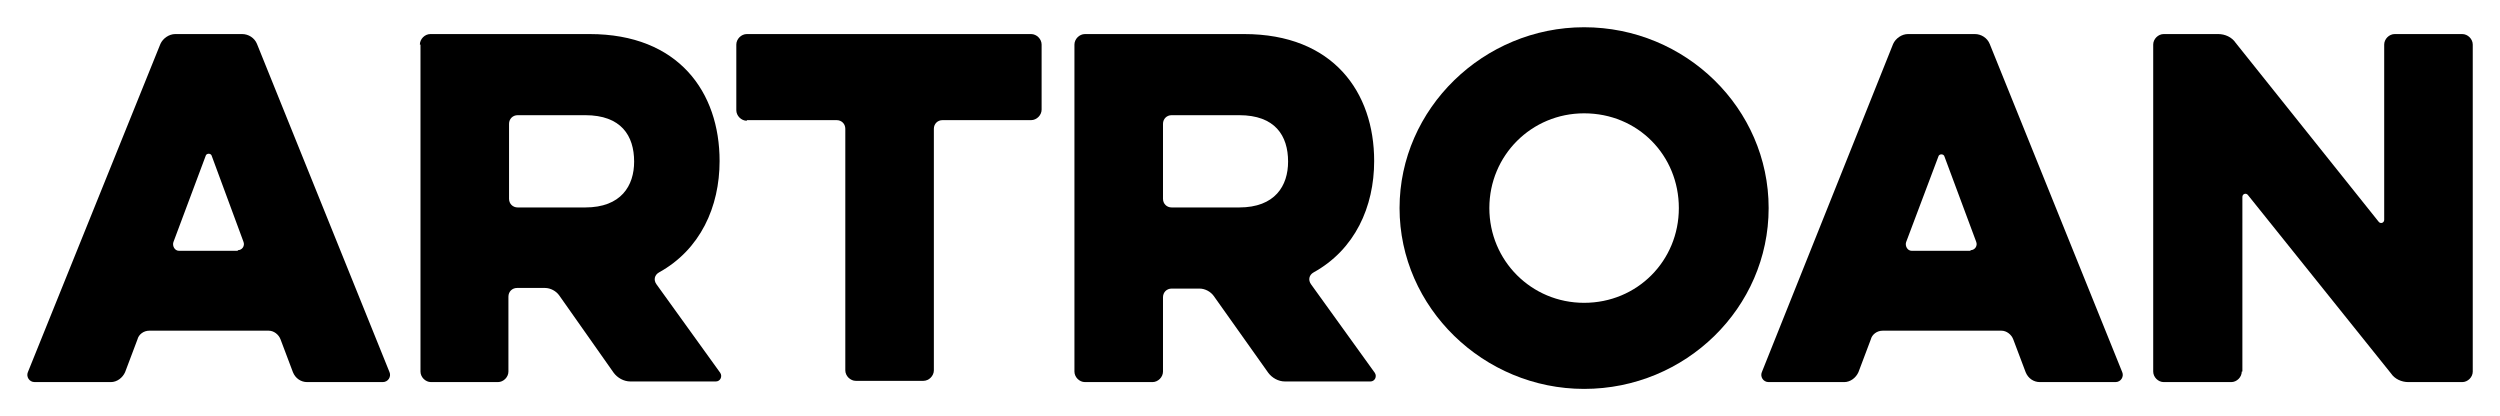 <?xml version="1.0" encoding="utf-8"?>
<!-- Generator: Adobe Illustrator 21.1.0, SVG Export Plug-In . SVG Version: 6.00 Build 0)  -->
<svg version="1.1" id="ARTROAN" xmlns="http://www.w3.org/2000/svg" xmlns:xlink="http://www.w3.org/1999/xlink" x="0px" y="0px"
	 width="403.7px" height="67.2px" viewBox="0 0 403.7 67.2" enable-background="new 0 0 403.7 67.2" xml:space="preserve">
<g>
	<path d="M25.9,7.1c0.4-0.9,1.4-1.6,2.4-1.6h10.8c1,0,2,0.6,2.4,1.6l21.4,53c0.3,0.7-0.2,1.6-1.1,1.6H49.6c-1,0-1.9-0.6-2.3-1.6
		l-2-5.3c-0.3-0.8-1.1-1.4-1.9-1.4H24.1c-0.9,0-1.7,0.6-1.9,1.4l-2,5.3c-0.4,0.9-1.3,1.6-2.3,1.6H5.6c-0.9,0-1.4-0.9-1.1-1.6
		L25.9,7.1z M38.4,40.4c0.7,0,1.2-0.7,0.9-1.4l-5.1-13.8c-0.1-0.5-0.9-0.5-1,0L28,39.1c-0.2,0.6,0.2,1.4,0.9,1.4H38.4z"/>
	<path d="M67.8,7.2c0-0.9,0.8-1.7,1.7-1.7h25.7c14.4,0,21,9.4,21,20.5c0,7.4-3.1,14.3-9.8,18c-0.7,0.4-0.9,1.2-0.4,1.9l10.3,14.3
		c0.4,0.6,0,1.4-0.7,1.4h-13.8c-1.1,0-2.1-0.6-2.7-1.4l-8.8-12.5c-0.5-0.7-1.4-1.2-2.3-1.2h-4.5c-0.8,0-1.4,0.6-1.4,1.4V60
		c0,0.9-0.8,1.7-1.7,1.7H69.6c-0.9,0-1.7-0.8-1.7-1.7V7.2z M94.5,18.6H83.6c-0.8,0-1.4,0.6-1.4,1.4v12.1c0,0.8,0.6,1.4,1.4,1.4h10.9
		c5.8,0,7.9-3.5,7.9-7.4C102.4,21.9,100.3,18.6,94.5,18.6z"/>
	<path d="M120.6,19.5c-0.9,0-1.7-0.8-1.7-1.7V7.2c0-0.9,0.8-1.7,1.7-1.7h45.9c0.9,0,1.7,0.8,1.7,1.7v10.5c0,0.9-0.8,1.7-1.7,1.7
		h-14.3c-0.8,0-1.4,0.6-1.4,1.4v39c0,0.9-0.8,1.7-1.7,1.7h-10.9c-0.9,0-1.7-0.8-1.7-1.7v-39c0-0.8-0.6-1.4-1.4-1.4H120.6z"/>
	<path d="M173.5,7.2c0-0.9,0.8-1.7,1.7-1.7h25.7c14.4,0,21,9.4,21,20.5c0,7.4-3.1,14.3-9.8,18c-0.7,0.4-0.9,1.2-0.4,1.9L222,60.2
		c0.4,0.6,0,1.4-0.7,1.4h-13.8c-1.1,0-2.1-0.6-2.7-1.4L196,47.8c-0.5-0.7-1.4-1.2-2.3-1.2h-4.5c-0.8,0-1.4,0.6-1.4,1.4V60
		c0,0.9-0.8,1.7-1.7,1.7h-10.9c-0.9,0-1.7-0.8-1.7-1.7V7.2z M200.1,18.6h-10.9c-0.8,0-1.4,0.6-1.4,1.4v12.1c0,0.8,0.6,1.4,1.4,1.4
		h10.9c5.8,0,7.9-3.5,7.9-7.4C208,21.9,205.9,18.6,200.1,18.6z"/>
	<path d="M226,33.6c0-16.1,13.6-29.2,29.8-29.2c16.4,0,29.8,13.1,29.8,29.2s-13.4,29.2-29.8,29.2C239.6,62.8,226,49.7,226,33.6z
		 M240.5,33.6c0,8.5,6.8,15.3,15.3,15.3c8.6,0,15.3-6.8,15.3-15.3s-6.6-15.3-15.3-15.3C247.3,18.3,240.5,25.1,240.5,33.6z"/>
	<path d="M305.7,7.1c0.4-0.9,1.4-1.6,2.4-1.6h10.8c1,0,2,0.6,2.4,1.6l21.4,53c0.3,0.7-0.2,1.6-1.1,1.6h-12.2c-1,0-1.9-0.6-2.3-1.6
		l-2-5.3c-0.3-0.8-1.1-1.4-1.9-1.4h-19.2c-0.9,0-1.7,0.6-1.9,1.4l-2,5.3c-0.4,0.9-1.3,1.6-2.3,1.6h-12.2c-0.9,0-1.4-0.9-1.1-1.6
		L305.7,7.1z M318.2,40.4c0.7,0,1.2-0.7,0.9-1.4L314,25.3c-0.1-0.5-0.9-0.5-1,0l-5.2,13.8c-0.2,0.6,0.2,1.4,0.9,1.4H318.2z"/>
	<path d="M362,60c0,0.9-0.8,1.7-1.7,1.7h-10.9c-0.9,0-1.7-0.8-1.7-1.7V7.2c0-0.9,0.8-1.7,1.7-1.7h8.8c1.1,0,2.2,0.5,2.8,1.4
		l23.1,28.9c0.3,0.4,0.9,0.2,0.9-0.3V7.2c0-0.9,0.8-1.7,1.7-1.7h10.9c0.9,0,1.7,0.8,1.7,1.7V60c0,0.9-0.8,1.7-1.7,1.7h-8.7
		c-1.1,0-2.2-0.5-2.8-1.4l-23.1-28.8c-0.3-0.4-0.9-0.2-0.9,0.3V60z"/>
</g>
</svg>
